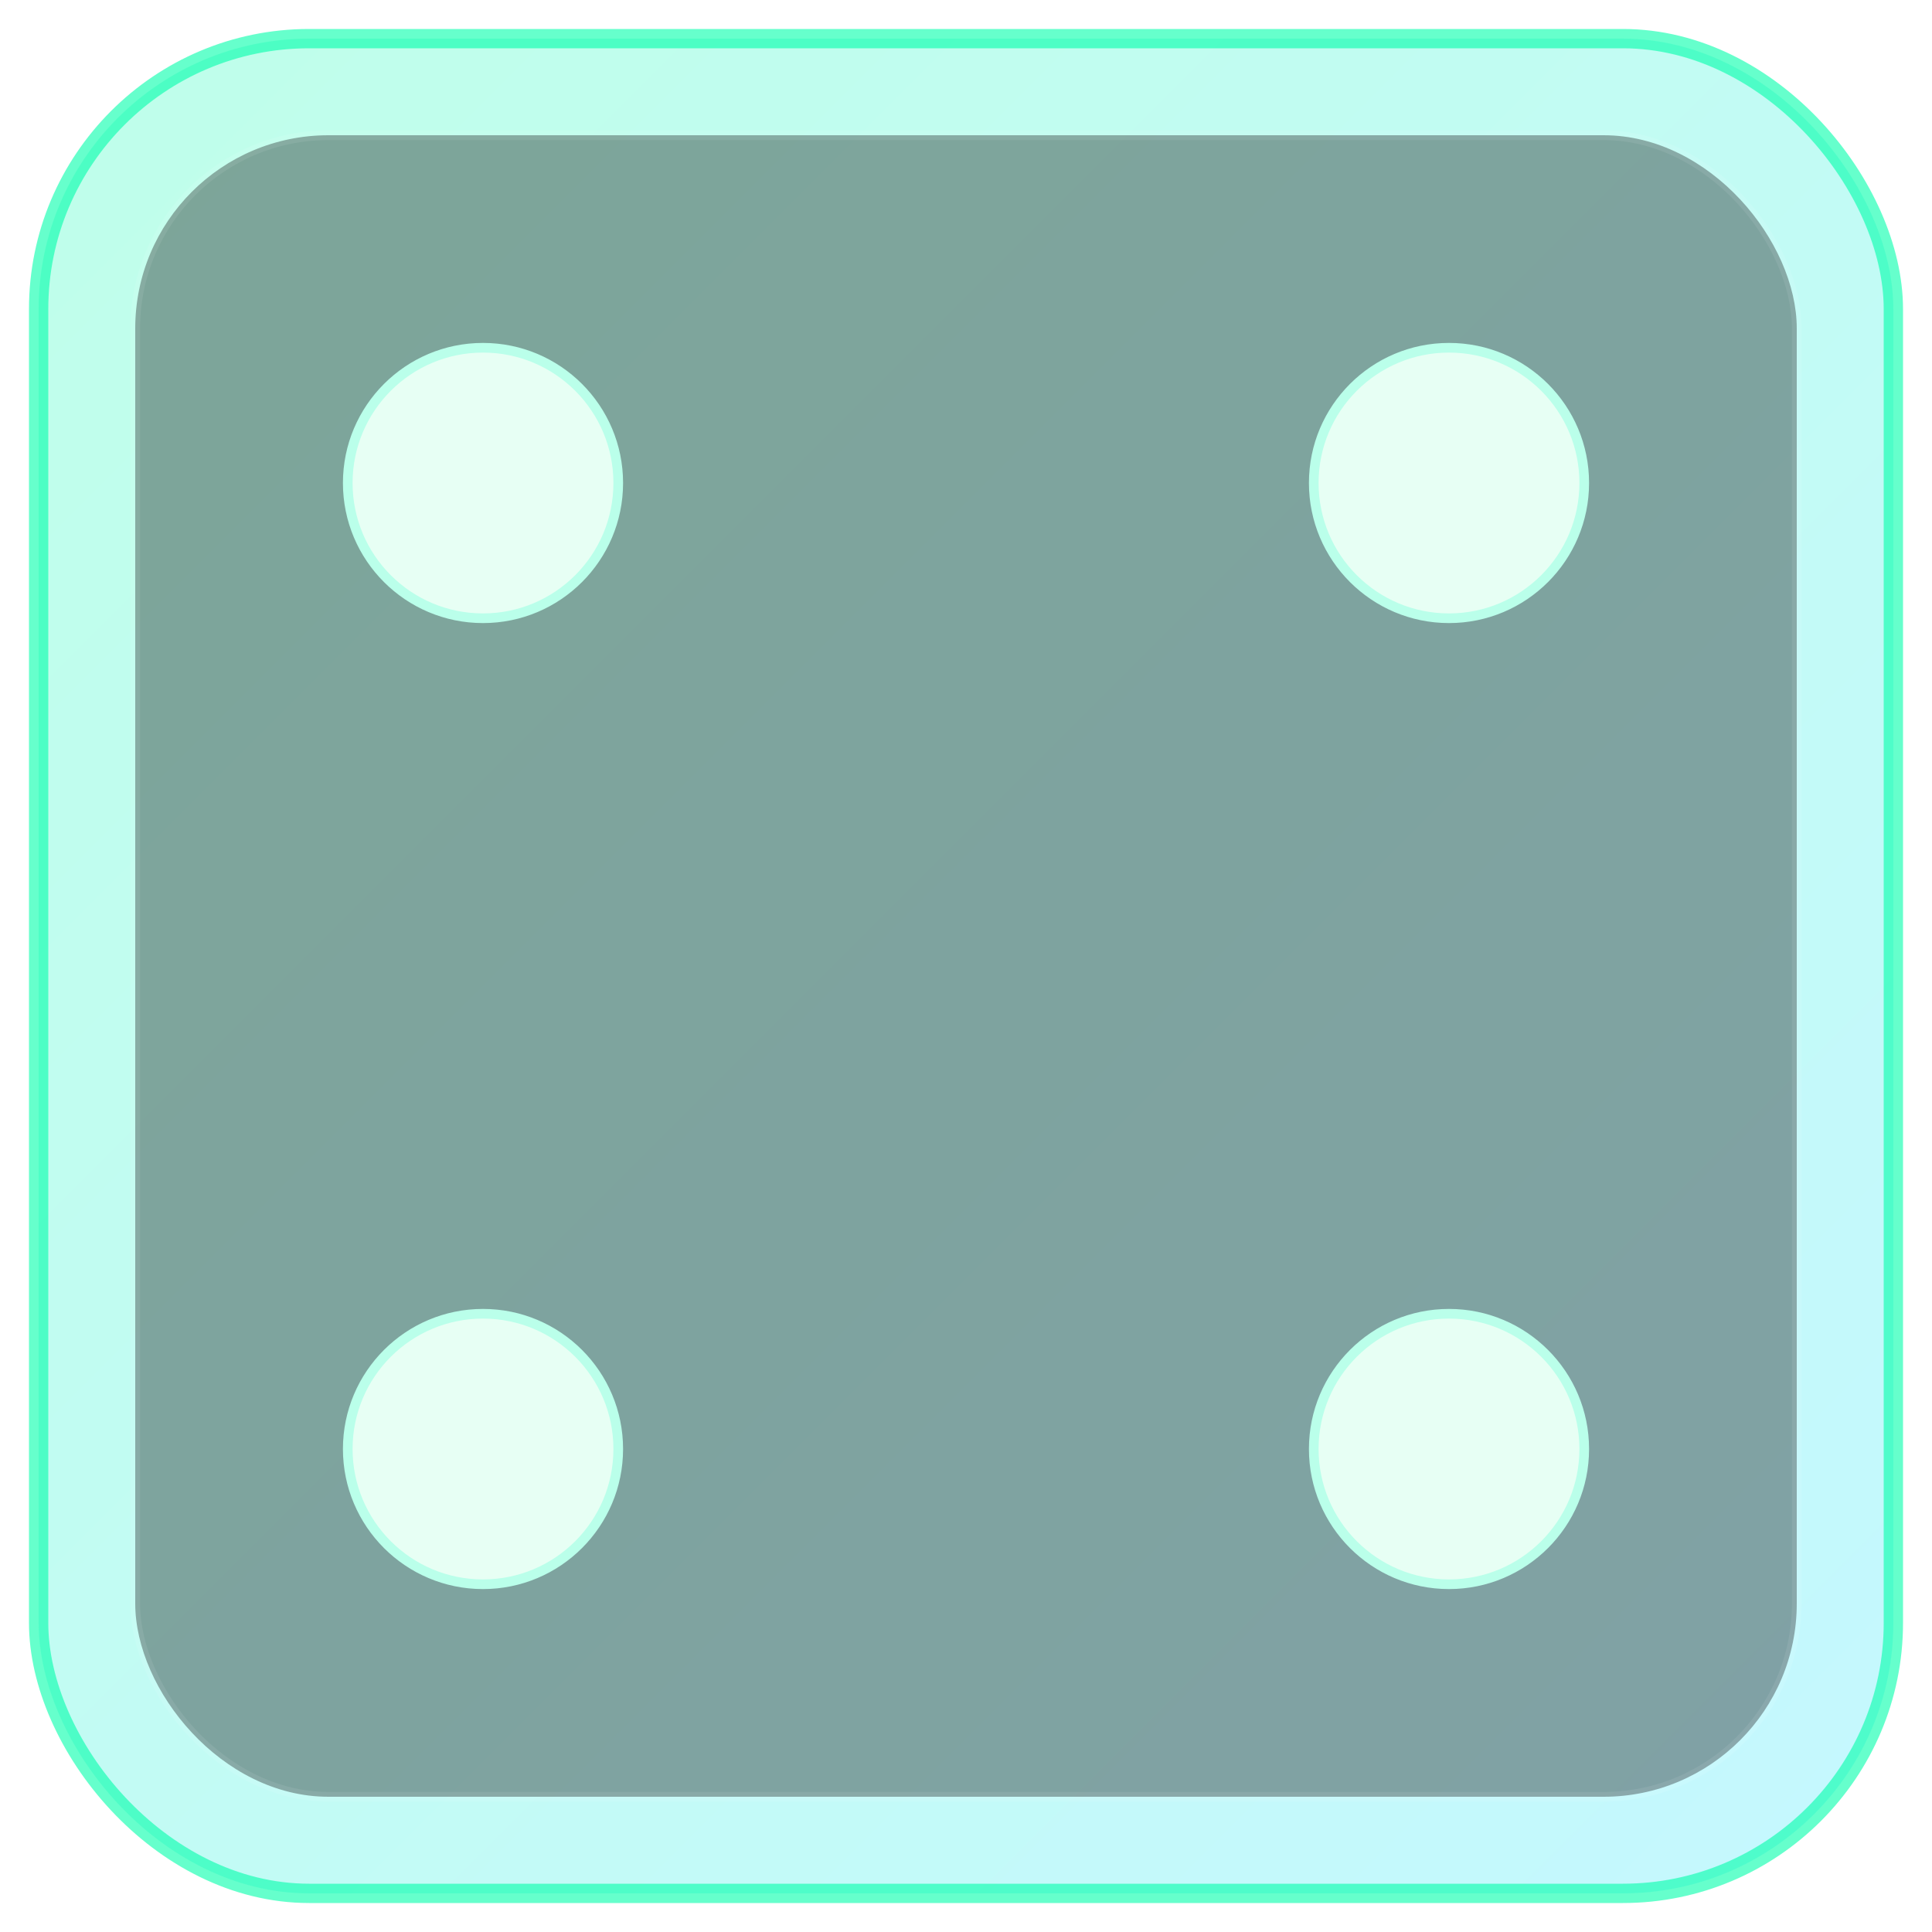 <svg xmlns="http://www.w3.org/2000/svg" viewBox="0 0 200 200" width="200" height="200">
    <defs>
        <linearGradient id="g" x1="0" y1="0" x2="1" y2="1">
            <stop offset="0%" stop-color="#00ffaa" stop-opacity="0.25"/>
            <stop offset="100%" stop-color="#18e3ff" stop-opacity="0.25"/>
        </linearGradient>
        <filter id="glow" x="-50%" y="-50%" width="200%" height="200%">
            <feGaussianBlur in="SourceGraphic" stdDeviation="4" result="b"/>
            <feMerge>
                <feMergeNode in="b"/>
                <feMergeNode in="SourceGraphic"/>
            </feMerge>
        </filter>
    </defs>
    <rect x="4" y="4" width="192" height="192" rx="28" ry="28" fill="url(#g)" stroke="#00ffaa" stroke-opacity=".6" stroke-width="2" filter="url(#glow)"/>
    <rect x="14" y="14" width="172" height="172" rx="20" ry="20" fill="rgba(0,0,0,0.35)" stroke="rgba(255,255,255,0.08)" stroke-width="1"/>
    <circle cx="50.0" cy="50.0" r="14" fill="#e7fff4" stroke="#baffea" stroke-width="1" /><circle cx="50.0" cy="150.0" r="14" fill="#e7fff4" stroke="#baffea" stroke-width="1" /><circle cx="150.0" cy="50.0" r="14" fill="#e7fff4" stroke="#baffea" stroke-width="1" /><circle cx="150.0" cy="150.0" r="14" fill="#e7fff4" stroke="#baffea" stroke-width="1" />
    </svg>